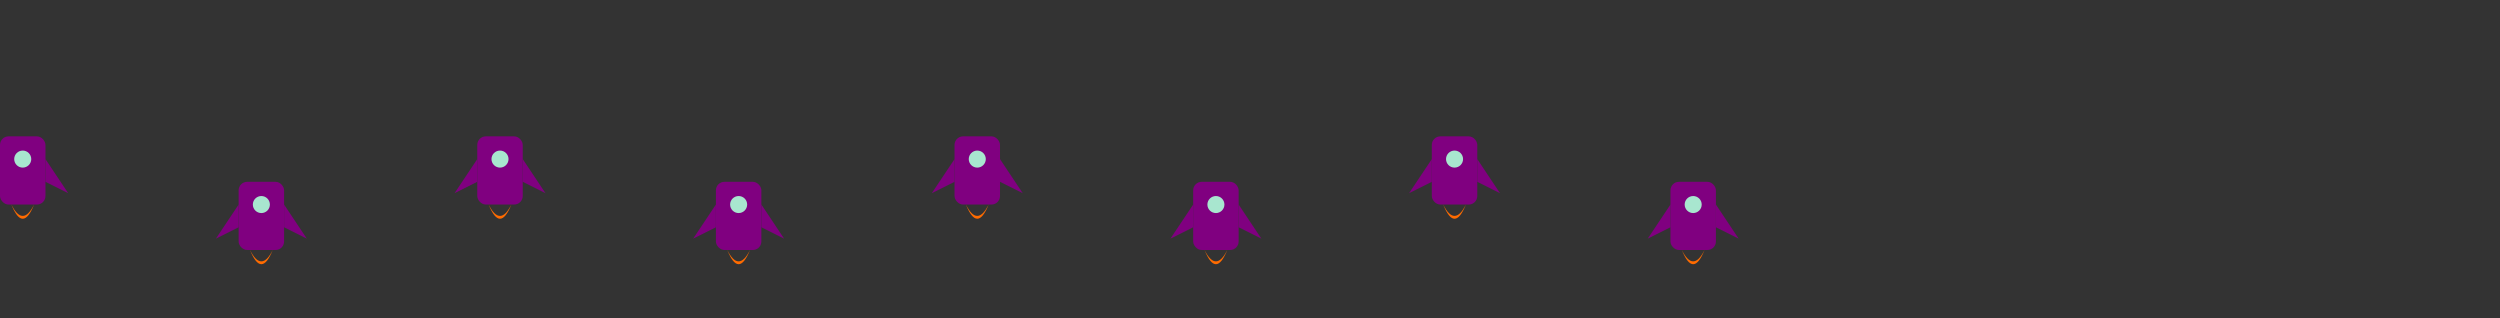 <svg viewBox="0 0 880 112" width="880" height="112" xmlns="http://www.w3.org/2000/svg">
<rect x="0" y="0" width="880" height="112" fill="#333333" stroke="none"/>
<desc>Foguete animado estático GitHub</desc>
<style>
.c{fill:#ebedf0;stroke:#1b1f230a;stroke-width:1px}
.c1{fill:#9be9a8}
.c2{fill:#40c463}
.c3{fill:#30a14e}
.c4{fill:#216e39}
</style>

<rect class="c c4" x="0" y="0" rx="2" ry="2"/><rect class="c c3" x="0" y="16" rx="2" ry="2"/><rect class="c c3" x="0" y="32" rx="2" ry="2"/><rect class="c c2" x="0" y="48" rx="2" ry="2"/><rect class="c c2" x="0" y="64" rx="2" ry="2"/><rect class="c c1" x="0" y="80" rx="2" ry="2"/><rect class="c c1" x="0" y="96" rx="2" ry="2"/><rect class="c " x="16" y="0" rx="2" ry="2"/><rect class="c " x="16" y="16" rx="2" ry="2"/><rect class="c " x="16" y="32" rx="2" ry="2"/><rect class="c c4" x="16" y="48" rx="2" ry="2"/><rect class="c c3" x="16" y="64" rx="2" ry="2"/><rect class="c c3" x="16" y="80" rx="2" ry="2"/><rect class="c c2" x="16" y="96" rx="2" ry="2"/><rect class="c c2" x="32" y="0" rx="2" ry="2"/><rect class="c c1" x="32" y="16" rx="2" ry="2"/><rect class="c c1" x="32" y="32" rx="2" ry="2"/><rect class="c " x="32" y="48" rx="2" ry="2"/><rect class="c " x="32" y="64" rx="2" ry="2"/><rect class="c " x="32" y="80" rx="2" ry="2"/><rect class="c c4" x="32" y="96" rx="2" ry="2"/><rect class="c c3" x="48" y="0" rx="2" ry="2"/><rect class="c c3" x="48" y="16" rx="2" ry="2"/><rect class="c c2" x="48" y="32" rx="2" ry="2"/><rect class="c c2" x="48" y="48" rx="2" ry="2"/><rect class="c c1" x="48" y="64" rx="2" ry="2"/><rect class="c c1" x="48" y="80" rx="2" ry="2"/><rect class="c " x="48" y="96" rx="2" ry="2"/><rect class="c " x="64" y="0" rx="2" ry="2"/><rect class="c " x="64" y="16" rx="2" ry="2"/><rect class="c c4" x="64" y="32" rx="2" ry="2"/><rect class="c c3" x="64" y="48" rx="2" ry="2"/><rect class="c c3" x="64" y="64" rx="2" ry="2"/><rect class="c c2" x="64" y="80" rx="2" ry="2"/><rect class="c c2" x="64" y="96" rx="2" ry="2"/><rect class="c c1" x="80" y="0" rx="2" ry="2"/><rect class="c c1" x="80" y="16" rx="2" ry="2"/><rect class="c " x="80" y="32" rx="2" ry="2"/><rect class="c " x="80" y="48" rx="2" ry="2"/><rect class="c " x="80" y="64" rx="2" ry="2"/><rect class="c c4" x="80" y="80" rx="2" ry="2"/><rect class="c c3" x="80" y="96" rx="2" ry="2"/><rect class="c c3" x="96" y="0" rx="2" ry="2"/><rect class="c c2" x="96" y="16" rx="2" ry="2"/><rect class="c c2" x="96" y="32" rx="2" ry="2"/><rect class="c c1" x="96" y="48" rx="2" ry="2"/><rect class="c c1" x="96" y="64" rx="2" ry="2"/><rect class="c " x="96" y="80" rx="2" ry="2"/><rect class="c " x="96" y="96" rx="2" ry="2"/><rect class="c " x="112" y="0" rx="2" ry="2"/><rect class="c c4" x="112" y="16" rx="2" ry="2"/><rect class="c c3" x="112" y="32" rx="2" ry="2"/><rect class="c c3" x="112" y="48" rx="2" ry="2"/><rect class="c c2" x="112" y="64" rx="2" ry="2"/><rect class="c c2" x="112" y="80" rx="2" ry="2"/><rect class="c c1" x="112" y="96" rx="2" ry="2"/><rect class="c c1" x="128" y="0" rx="2" ry="2"/><rect class="c " x="128" y="16" rx="2" ry="2"/><rect class="c " x="128" y="32" rx="2" ry="2"/><rect class="c " x="128" y="48" rx="2" ry="2"/><rect class="c c4" x="128" y="64" rx="2" ry="2"/><rect class="c c3" x="128" y="80" rx="2" ry="2"/><rect class="c c3" x="128" y="96" rx="2" ry="2"/><rect class="c c2" x="144" y="0" rx="2" ry="2"/><rect class="c c2" x="144" y="16" rx="2" ry="2"/><rect class="c c1" x="144" y="32" rx="2" ry="2"/><rect class="c c1" x="144" y="48" rx="2" ry="2"/><rect class="c " x="144" y="64" rx="2" ry="2"/><rect class="c " x="144" y="80" rx="2" ry="2"/><rect class="c " x="144" y="96" rx="2" ry="2"/><rect class="c c4" x="160" y="0" rx="2" ry="2"/><rect class="c c3" x="160" y="16" rx="2" ry="2"/><rect class="c c3" x="160" y="32" rx="2" ry="2"/><rect class="c c2" x="160" y="48" rx="2" ry="2"/><rect class="c c2" x="160" y="64" rx="2" ry="2"/><rect class="c c1" x="160" y="80" rx="2" ry="2"/><rect class="c c1" x="160" y="96" rx="2" ry="2"/><rect class="c " x="176" y="0" rx="2" ry="2"/><rect class="c " x="176" y="16" rx="2" ry="2"/><rect class="c " x="176" y="32" rx="2" ry="2"/><rect class="c c4" x="176" y="48" rx="2" ry="2"/><rect class="c c3" x="176" y="64" rx="2" ry="2"/><rect class="c c3" x="176" y="80" rx="2" ry="2"/><rect class="c c2" x="176" y="96" rx="2" ry="2"/><rect class="c c2" x="192" y="0" rx="2" ry="2"/><rect class="c c1" x="192" y="16" rx="2" ry="2"/><rect class="c c1" x="192" y="32" rx="2" ry="2"/><rect class="c " x="192" y="48" rx="2" ry="2"/><rect class="c " x="192" y="64" rx="2" ry="2"/><rect class="c " x="192" y="80" rx="2" ry="2"/><rect class="c c4" x="192" y="96" rx="2" ry="2"/><rect class="c c3" x="208" y="0" rx="2" ry="2"/><rect class="c c3" x="208" y="16" rx="2" ry="2"/><rect class="c c2" x="208" y="32" rx="2" ry="2"/><rect class="c c2" x="208" y="48" rx="2" ry="2"/><rect class="c c1" x="208" y="64" rx="2" ry="2"/><rect class="c c1" x="208" y="80" rx="2" ry="2"/><rect class="c " x="208" y="96" rx="2" ry="2"/><rect class="c " x="224" y="0" rx="2" ry="2"/><rect class="c " x="224" y="16" rx="2" ry="2"/><rect class="c c4" x="224" y="32" rx="2" ry="2"/><rect class="c c3" x="224" y="48" rx="2" ry="2"/><rect class="c c3" x="224" y="64" rx="2" ry="2"/><rect class="c c2" x="224" y="80" rx="2" ry="2"/><rect class="c c2" x="224" y="96" rx="2" ry="2"/><rect class="c c1" x="240" y="0" rx="2" ry="2"/><rect class="c c1" x="240" y="16" rx="2" ry="2"/><rect class="c " x="240" y="32" rx="2" ry="2"/><rect class="c " x="240" y="48" rx="2" ry="2"/><rect class="c " x="240" y="64" rx="2" ry="2"/><rect class="c c4" x="240" y="80" rx="2" ry="2"/><rect class="c c3" x="240" y="96" rx="2" ry="2"/><rect class="c c3" x="256" y="0" rx="2" ry="2"/><rect class="c c2" x="256" y="16" rx="2" ry="2"/><rect class="c c2" x="256" y="32" rx="2" ry="2"/><rect class="c c1" x="256" y="48" rx="2" ry="2"/><rect class="c c1" x="256" y="64" rx="2" ry="2"/><rect class="c " x="256" y="80" rx="2" ry="2"/><rect class="c " x="256" y="96" rx="2" ry="2"/><rect class="c " x="272" y="0" rx="2" ry="2"/><rect class="c c4" x="272" y="16" rx="2" ry="2"/><rect class="c c3" x="272" y="32" rx="2" ry="2"/><rect class="c c3" x="272" y="48" rx="2" ry="2"/><rect class="c c2" x="272" y="64" rx="2" ry="2"/><rect class="c c2" x="272" y="80" rx="2" ry="2"/><rect class="c c1" x="272" y="96" rx="2" ry="2"/><rect class="c c1" x="288" y="0" rx="2" ry="2"/><rect class="c " x="288" y="16" rx="2" ry="2"/><rect class="c " x="288" y="32" rx="2" ry="2"/><rect class="c " x="288" y="48" rx="2" ry="2"/><rect class="c c4" x="288" y="64" rx="2" ry="2"/><rect class="c c3" x="288" y="80" rx="2" ry="2"/><rect class="c c3" x="288" y="96" rx="2" ry="2"/><rect class="c c2" x="304" y="0" rx="2" ry="2"/><rect class="c c2" x="304" y="16" rx="2" ry="2"/><rect class="c c1" x="304" y="32" rx="2" ry="2"/><rect class="c c1" x="304" y="48" rx="2" ry="2"/><rect class="c " x="304" y="64" rx="2" ry="2"/><rect class="c " x="304" y="80" rx="2" ry="2"/><rect class="c " x="304" y="96" rx="2" ry="2"/><rect class="c c4" x="320" y="0" rx="2" ry="2"/><rect class="c c3" x="320" y="16" rx="2" ry="2"/><rect class="c c3" x="320" y="32" rx="2" ry="2"/><rect class="c c2" x="320" y="48" rx="2" ry="2"/><rect class="c c2" x="320" y="64" rx="2" ry="2"/><rect class="c c1" x="320" y="80" rx="2" ry="2"/><rect class="c c1" x="320" y="96" rx="2" ry="2"/><rect class="c " x="336" y="0" rx="2" ry="2"/><rect class="c " x="336" y="16" rx="2" ry="2"/><rect class="c " x="336" y="32" rx="2" ry="2"/><rect class="c c4" x="336" y="48" rx="2" ry="2"/><rect class="c c3" x="336" y="64" rx="2" ry="2"/><rect class="c c3" x="336" y="80" rx="2" ry="2"/><rect class="c c2" x="336" y="96" rx="2" ry="2"/><rect class="c c2" x="352" y="0" rx="2" ry="2"/><rect class="c c1" x="352" y="16" rx="2" ry="2"/><rect class="c c1" x="352" y="32" rx="2" ry="2"/><rect class="c " x="352" y="48" rx="2" ry="2"/><rect class="c " x="352" y="64" rx="2" ry="2"/><rect class="c " x="352" y="80" rx="2" ry="2"/><rect class="c c4" x="352" y="96" rx="2" ry="2"/><rect class="c c3" x="368" y="0" rx="2" ry="2"/><rect class="c c3" x="368" y="16" rx="2" ry="2"/><rect class="c c2" x="368" y="32" rx="2" ry="2"/><rect class="c c2" x="368" y="48" rx="2" ry="2"/><rect class="c c1" x="368" y="64" rx="2" ry="2"/><rect class="c c1" x="368" y="80" rx="2" ry="2"/><rect class="c " x="368" y="96" rx="2" ry="2"/><rect class="c " x="384" y="0" rx="2" ry="2"/><rect class="c " x="384" y="16" rx="2" ry="2"/><rect class="c c4" x="384" y="32" rx="2" ry="2"/><rect class="c c3" x="384" y="48" rx="2" ry="2"/><rect class="c c3" x="384" y="64" rx="2" ry="2"/><rect class="c c2" x="384" y="80" rx="2" ry="2"/><rect class="c c2" x="384" y="96" rx="2" ry="2"/><rect class="c c1" x="400" y="0" rx="2" ry="2"/><rect class="c c1" x="400" y="16" rx="2" ry="2"/><rect class="c " x="400" y="32" rx="2" ry="2"/><rect class="c " x="400" y="48" rx="2" ry="2"/><rect class="c " x="400" y="64" rx="2" ry="2"/><rect class="c c4" x="400" y="80" rx="2" ry="2"/><rect class="c c3" x="400" y="96" rx="2" ry="2"/><rect class="c c3" x="416" y="0" rx="2" ry="2"/><rect class="c c2" x="416" y="16" rx="2" ry="2"/><rect class="c c2" x="416" y="32" rx="2" ry="2"/><rect class="c c1" x="416" y="48" rx="2" ry="2"/><rect class="c c1" x="416" y="64" rx="2" ry="2"/><rect class="c " x="416" y="80" rx="2" ry="2"/><rect class="c " x="416" y="96" rx="2" ry="2"/><rect class="c " x="432" y="0" rx="2" ry="2"/><rect class="c c4" x="432" y="16" rx="2" ry="2"/><rect class="c c3" x="432" y="32" rx="2" ry="2"/><rect class="c c3" x="432" y="48" rx="2" ry="2"/><rect class="c c2" x="432" y="64" rx="2" ry="2"/><rect class="c c2" x="432" y="80" rx="2" ry="2"/><rect class="c c1" x="432" y="96" rx="2" ry="2"/><rect class="c c1" x="448" y="0" rx="2" ry="2"/><rect class="c " x="448" y="16" rx="2" ry="2"/><rect class="c " x="448" y="32" rx="2" ry="2"/><rect class="c " x="448" y="48" rx="2" ry="2"/><rect class="c c4" x="448" y="64" rx="2" ry="2"/><rect class="c c3" x="448" y="80" rx="2" ry="2"/><rect class="c c3" x="448" y="96" rx="2" ry="2"/><rect class="c c2" x="464" y="0" rx="2" ry="2"/><rect class="c c2" x="464" y="16" rx="2" ry="2"/><rect class="c c1" x="464" y="32" rx="2" ry="2"/><rect class="c c1" x="464" y="48" rx="2" ry="2"/><rect class="c " x="464" y="64" rx="2" ry="2"/><rect class="c " x="464" y="80" rx="2" ry="2"/><rect class="c " x="464" y="96" rx="2" ry="2"/><rect class="c c4" x="480" y="0" rx="2" ry="2"/><rect class="c c3" x="480" y="16" rx="2" ry="2"/><rect class="c c3" x="480" y="32" rx="2" ry="2"/><rect class="c c2" x="480" y="48" rx="2" ry="2"/><rect class="c c2" x="480" y="64" rx="2" ry="2"/><rect class="c c1" x="480" y="80" rx="2" ry="2"/><rect class="c c1" x="480" y="96" rx="2" ry="2"/><rect class="c " x="496" y="0" rx="2" ry="2"/><rect class="c " x="496" y="16" rx="2" ry="2"/><rect class="c " x="496" y="32" rx="2" ry="2"/><rect class="c c4" x="496" y="48" rx="2" ry="2"/><rect class="c c3" x="496" y="64" rx="2" ry="2"/><rect class="c c3" x="496" y="80" rx="2" ry="2"/><rect class="c c2" x="496" y="96" rx="2" ry="2"/><rect class="c c2" x="512" y="0" rx="2" ry="2"/><rect class="c c1" x="512" y="16" rx="2" ry="2"/><rect class="c c1" x="512" y="32" rx="2" ry="2"/><rect class="c " x="512" y="48" rx="2" ry="2"/><rect class="c " x="512" y="64" rx="2" ry="2"/><rect class="c " x="512" y="80" rx="2" ry="2"/><rect class="c c4" x="512" y="96" rx="2" ry="2"/><rect class="c c3" x="528" y="0" rx="2" ry="2"/><rect class="c c3" x="528" y="16" rx="2" ry="2"/><rect class="c c2" x="528" y="32" rx="2" ry="2"/><rect class="c c2" x="528" y="48" rx="2" ry="2"/><rect class="c c1" x="528" y="64" rx="2" ry="2"/><rect class="c c1" x="528" y="80" rx="2" ry="2"/><rect class="c " x="528" y="96" rx="2" ry="2"/><rect class="c " x="544" y="0" rx="2" ry="2"/><rect class="c " x="544" y="16" rx="2" ry="2"/><rect class="c c4" x="544" y="32" rx="2" ry="2"/><rect class="c c3" x="544" y="48" rx="2" ry="2"/><rect class="c c3" x="544" y="64" rx="2" ry="2"/><rect class="c c2" x="544" y="80" rx="2" ry="2"/><rect class="c c2" x="544" y="96" rx="2" ry="2"/><rect class="c c1" x="560" y="0" rx="2" ry="2"/><rect class="c c1" x="560" y="16" rx="2" ry="2"/><rect class="c " x="560" y="32" rx="2" ry="2"/><rect class="c " x="560" y="48" rx="2" ry="2"/><rect class="c " x="560" y="64" rx="2" ry="2"/><rect class="c c4" x="560" y="80" rx="2" ry="2"/><rect class="c c3" x="560" y="96" rx="2" ry="2"/><rect class="c c3" x="576" y="0" rx="2" ry="2"/><rect class="c c2" x="576" y="16" rx="2" ry="2"/><rect class="c c2" x="576" y="32" rx="2" ry="2"/><rect class="c c1" x="576" y="48" rx="2" ry="2"/><rect class="c c1" x="576" y="64" rx="2" ry="2"/><rect class="c " x="576" y="80" rx="2" ry="2"/><rect class="c " x="576" y="96" rx="2" ry="2"/><rect class="c " x="592" y="0" rx="2" ry="2"/><rect class="c c4" x="592" y="16" rx="2" ry="2"/><rect class="c c3" x="592" y="32" rx="2" ry="2"/><rect class="c c3" x="592" y="48" rx="2" ry="2"/><rect class="c c2" x="592" y="64" rx="2" ry="2"/><rect class="c c2" x="592" y="80" rx="2" ry="2"/><rect class="c c1" x="592" y="96" rx="2" ry="2"/><rect class="c c1" x="608" y="0" rx="2" ry="2"/><rect class="c " x="608" y="16" rx="2" ry="2"/><rect class="c " x="608" y="32" rx="2" ry="2"/><rect class="c " x="608" y="48" rx="2" ry="2"/><rect class="c c4" x="608" y="64" rx="2" ry="2"/><rect class="c c3" x="608" y="80" rx="2" ry="2"/><rect class="c c3" x="608" y="96" rx="2" ry="2"/><rect class="c c2" x="624" y="0" rx="2" ry="2"/><rect class="c c2" x="624" y="16" rx="2" ry="2"/><rect class="c c1" x="624" y="32" rx="2" ry="2"/><rect class="c c1" x="624" y="48" rx="2" ry="2"/><rect class="c " x="624" y="64" rx="2" ry="2"/><rect class="c " x="624" y="80" rx="2" ry="2"/><rect class="c " x="624" y="96" rx="2" ry="2"/><rect class="c c4" x="640" y="0" rx="2" ry="2"/><rect class="c c3" x="640" y="16" rx="2" ry="2"/><rect class="c c3" x="640" y="32" rx="2" ry="2"/><rect class="c c2" x="640" y="48" rx="2" ry="2"/><rect class="c c2" x="640" y="64" rx="2" ry="2"/><rect class="c c1" x="640" y="80" rx="2" ry="2"/><rect class="c c1" x="640" y="96" rx="2" ry="2"/><rect class="c " x="656" y="0" rx="2" ry="2"/><rect class="c " x="656" y="16" rx="2" ry="2"/><rect class="c " x="656" y="32" rx="2" ry="2"/><rect class="c c4" x="656" y="48" rx="2" ry="2"/><rect class="c c3" x="656" y="64" rx="2" ry="2"/><rect class="c c3" x="656" y="80" rx="2" ry="2"/><rect class="c c2" x="656" y="96" rx="2" ry="2"/><rect class="c c2" x="672" y="0" rx="2" ry="2"/><rect class="c c1" x="672" y="16" rx="2" ry="2"/><rect class="c c1" x="672" y="32" rx="2" ry="2"/><rect class="c " x="672" y="48" rx="2" ry="2"/><rect class="c " x="672" y="64" rx="2" ry="2"/><rect class="c " x="672" y="80" rx="2" ry="2"/><rect class="c c4" x="672" y="96" rx="2" ry="2"/><rect class="c c3" x="688" y="0" rx="2" ry="2"/><rect class="c c3" x="688" y="16" rx="2" ry="2"/><rect class="c c2" x="688" y="32" rx="2" ry="2"/><rect class="c c2" x="688" y="48" rx="2" ry="2"/><rect class="c c1" x="688" y="64" rx="2" ry="2"/><rect class="c c1" x="688" y="80" rx="2" ry="2"/><rect class="c " x="688" y="96" rx="2" ry="2"/><rect class="c " x="704" y="0" rx="2" ry="2"/><rect class="c " x="704" y="16" rx="2" ry="2"/><rect class="c c4" x="704" y="32" rx="2" ry="2"/><rect class="c c3" x="704" y="48" rx="2" ry="2"/><rect class="c c3" x="704" y="64" rx="2" ry="2"/><rect class="c c2" x="704" y="80" rx="2" ry="2"/><rect class="c c2" x="704" y="96" rx="2" ry="2"/><rect class="c c1" x="720" y="0" rx="2" ry="2"/><rect class="c c1" x="720" y="16" rx="2" ry="2"/><rect class="c " x="720" y="32" rx="2" ry="2"/><rect class="c " x="720" y="48" rx="2" ry="2"/><rect class="c " x="720" y="64" rx="2" ry="2"/><rect class="c c4" x="720" y="80" rx="2" ry="2"/><rect class="c c3" x="720" y="96" rx="2" ry="2"/><rect class="c c3" x="736" y="0" rx="2" ry="2"/><rect class="c c2" x="736" y="16" rx="2" ry="2"/><rect class="c c2" x="736" y="32" rx="2" ry="2"/><rect class="c c1" x="736" y="48" rx="2" ry="2"/><rect class="c c1" x="736" y="64" rx="2" ry="2"/><rect class="c " x="736" y="80" rx="2" ry="2"/><rect class="c " x="736" y="96" rx="2" ry="2"/><rect class="c " x="752" y="0" rx="2" ry="2"/><rect class="c c4" x="752" y="16" rx="2" ry="2"/><rect class="c c3" x="752" y="32" rx="2" ry="2"/><rect class="c c3" x="752" y="48" rx="2" ry="2"/><rect class="c c2" x="752" y="64" rx="2" ry="2"/><rect class="c c2" x="752" y="80" rx="2" ry="2"/><rect class="c c1" x="752" y="96" rx="2" ry="2"/><rect class="c c1" x="768" y="0" rx="2" ry="2"/><rect class="c " x="768" y="16" rx="2" ry="2"/><rect class="c " x="768" y="32" rx="2" ry="2"/><rect class="c " x="768" y="48" rx="2" ry="2"/><rect class="c c4" x="768" y="64" rx="2" ry="2"/><rect class="c c3" x="768" y="80" rx="2" ry="2"/><rect class="c c3" x="768" y="96" rx="2" ry="2"/><rect class="c c2" x="784" y="0" rx="2" ry="2"/><rect class="c c2" x="784" y="16" rx="2" ry="2"/><rect class="c c1" x="784" y="32" rx="2" ry="2"/><rect class="c c1" x="784" y="48" rx="2" ry="2"/><rect class="c " x="784" y="64" rx="2" ry="2"/><rect class="c " x="784" y="80" rx="2" ry="2"/><rect class="c " x="784" y="96" rx="2" ry="2"/><rect class="c c4" x="800" y="0" rx="2" ry="2"/><rect class="c c3" x="800" y="16" rx="2" ry="2"/><rect class="c c3" x="800" y="32" rx="2" ry="2"/><rect class="c c2" x="800" y="48" rx="2" ry="2"/><rect class="c c2" x="800" y="64" rx="2" ry="2"/><rect class="c c1" x="800" y="80" rx="2" ry="2"/><rect class="c c1" x="800" y="96" rx="2" ry="2"/><rect class="c " x="816" y="0" rx="2" ry="2"/><rect class="c " x="816" y="16" rx="2" ry="2"/><rect class="c " x="816" y="32" rx="2" ry="2"/><rect class="c c4" x="816" y="48" rx="2" ry="2"/><rect class="c c3" x="816" y="64" rx="2" ry="2"/><rect class="c c3" x="816" y="80" rx="2" ry="2"/><rect class="c c2" x="816" y="96" rx="2" ry="2"/><rect class="c c2" x="832" y="0" rx="2" ry="2"/><rect class="c c1" x="832" y="16" rx="2" ry="2"/><rect class="c c1" x="832" y="32" rx="2" ry="2"/><rect class="c " x="832" y="48" rx="2" ry="2"/><rect class="c " x="832" y="64" rx="2" ry="2"/><rect class="c " x="832" y="80" rx="2" ry="2"/><rect class="c c4" x="832" y="96" rx="2" ry="2"/><rect class="c c3" x="848" y="0" rx="2" ry="2"/><rect class="c c3" x="848" y="16" rx="2" ry="2"/><rect class="c c2" x="848" y="32" rx="2" ry="2"/><rect class="c c2" x="848" y="48" rx="2" ry="2"/><rect class="c c1" x="848" y="64" rx="2" ry="2"/><rect class="c c1" x="848" y="80" rx="2" ry="2"/><rect class="c " x="848" y="96" rx="2" ry="2"/>


    <g>
      <rect x="0" y="48" width="16" height="24" rx="3" fill="purple"/>
      <circle cx="8" cy="56" r="3" fill="#a8e6cf"/>
      <path d="M 0 56 L -8 68 L 0 64 Z" fill="purple"/>
      <path d="M 16 56 L 24 68 L 16 64 Z" fill="purple"/>
      <path d="M 4 72 Q 8 80 12 72 Q 8 82 4 72" fill="#ff6b00"/>
    </g>
  
    <g>
      <rect x="84" y="64" width="16" height="24" rx="3" fill="purple"/>
      <circle cx="92" cy="72" r="3" fill="#a8e6cf"/>
      <path d="M 84 72 L 76 84 L 84 80 Z" fill="purple"/>
      <path d="M 100 72 L 108 84 L 100 80 Z" fill="purple"/>
      <path d="M 88 88 Q 92 96 96 88 Q 92 98 88 88" fill="#ff6b00"/>
    </g>
  
    <g>
      <rect x="168" y="48" width="16" height="24" rx="3" fill="purple"/>
      <circle cx="176" cy="56" r="3" fill="#a8e6cf"/>
      <path d="M 168 56 L 160 68 L 168 64 Z" fill="purple"/>
      <path d="M 184 56 L 192 68 L 184 64 Z" fill="purple"/>
      <path d="M 172 72 Q 176 80 180 72 Q 176 82 172 72" fill="#ff6b00"/>
    </g>
  
    <g>
      <rect x="252" y="64" width="16" height="24" rx="3" fill="purple"/>
      <circle cx="260" cy="72" r="3" fill="#a8e6cf"/>
      <path d="M 252 72 L 244 84 L 252 80 Z" fill="purple"/>
      <path d="M 268 72 L 276 84 L 268 80 Z" fill="purple"/>
      <path d="M 256 88 Q 260 96 264 88 Q 260 98 256 88" fill="#ff6b00"/>
    </g>
  
    <g>
      <rect x="336" y="48" width="16" height="24" rx="3" fill="purple"/>
      <circle cx="344" cy="56" r="3" fill="#a8e6cf"/>
      <path d="M 336 56 L 328 68 L 336 64 Z" fill="purple"/>
      <path d="M 352 56 L 360 68 L 352 64 Z" fill="purple"/>
      <path d="M 340 72 Q 344 80 348 72 Q 344 82 340 72" fill="#ff6b00"/>
    </g>
  
    <g>
      <rect x="420" y="64" width="16" height="24" rx="3" fill="purple"/>
      <circle cx="428" cy="72" r="3" fill="#a8e6cf"/>
      <path d="M 420 72 L 412 84 L 420 80 Z" fill="purple"/>
      <path d="M 436 72 L 444 84 L 436 80 Z" fill="purple"/>
      <path d="M 424 88 Q 428 96 432 88 Q 428 98 424 88" fill="#ff6b00"/>
    </g>
  
    <g>
      <rect x="504" y="48" width="16" height="24" rx="3" fill="purple"/>
      <circle cx="512" cy="56" r="3" fill="#a8e6cf"/>
      <path d="M 504 56 L 496 68 L 504 64 Z" fill="purple"/>
      <path d="M 520 56 L 528 68 L 520 64 Z" fill="purple"/>
      <path d="M 508 72 Q 512 80 516 72 Q 512 82 508 72" fill="#ff6b00"/>
    </g>
  
    <g>
      <rect x="588" y="64" width="16" height="24" rx="3" fill="purple"/>
      <circle cx="596" cy="72" r="3" fill="#a8e6cf"/>
      <path d="M 588 72 L 580 84 L 588 80 Z" fill="purple"/>
      <path d="M 604 72 L 612 84 L 604 80 Z" fill="purple"/>
      <path d="M 592 88 Q 596 96 600 88 Q 596 98 592 88" fill="#ff6b00"/>
    </g>
  

</svg>